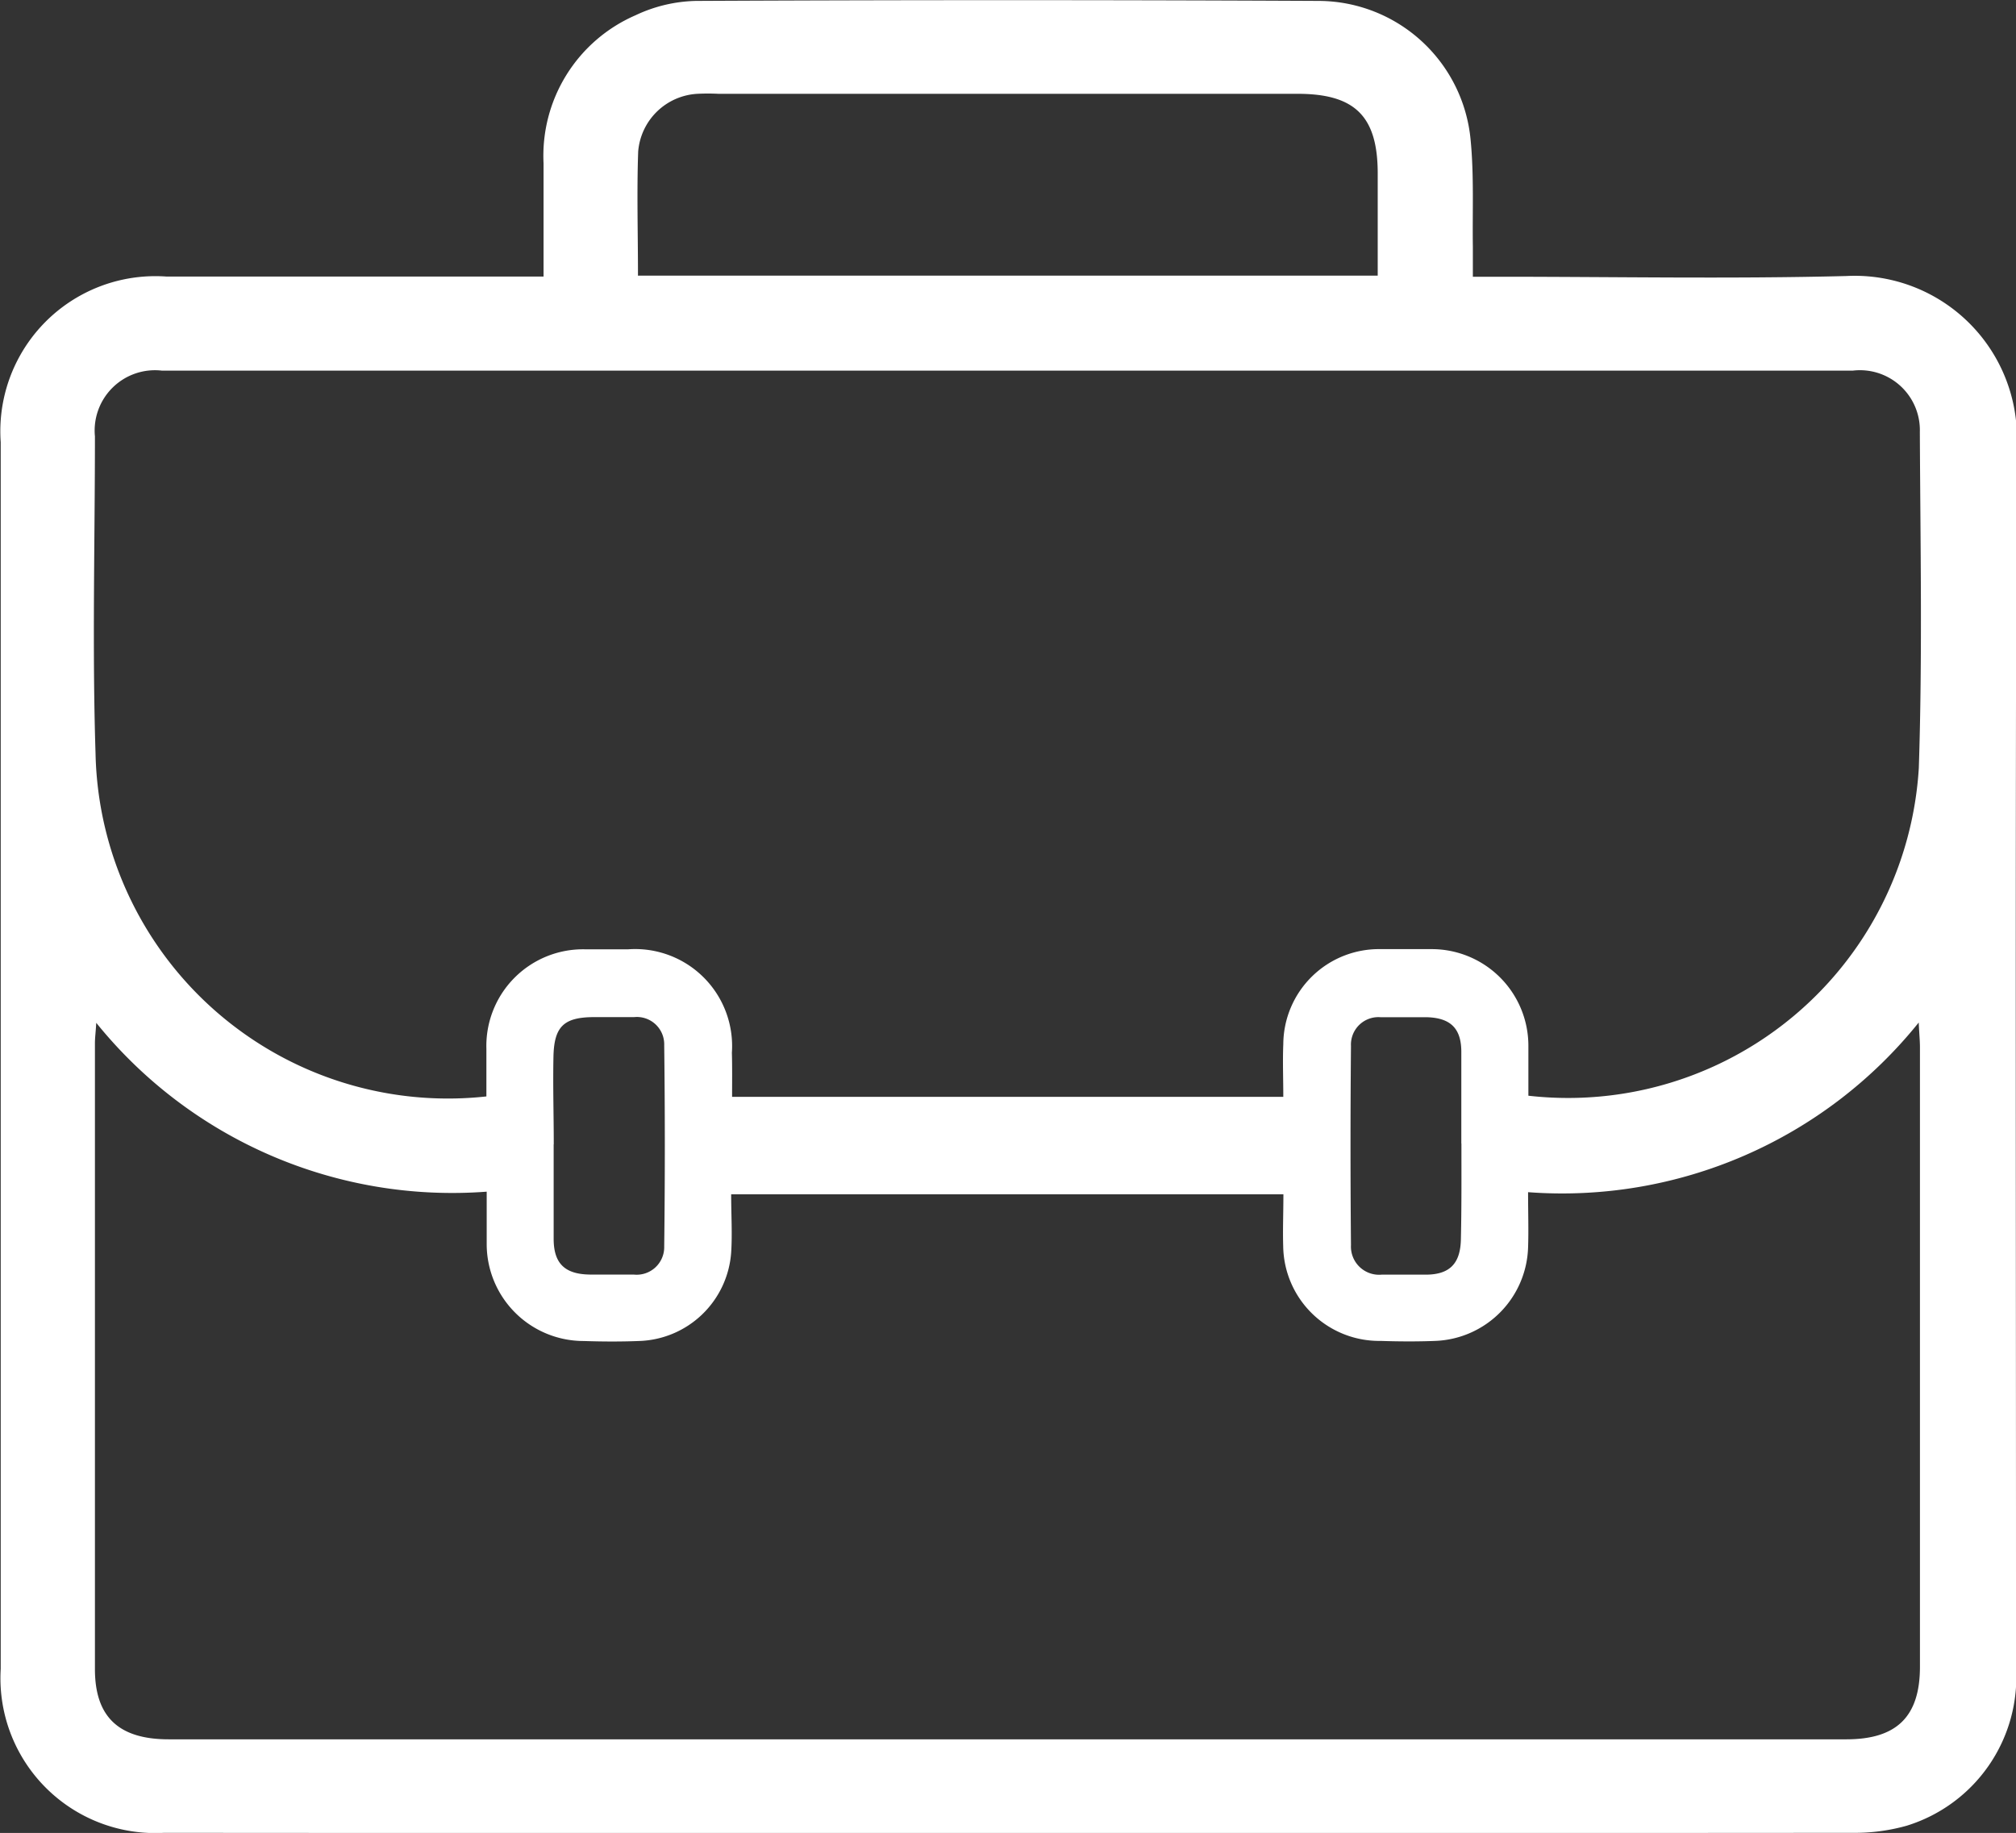<svg xmlns="http://www.w3.org/2000/svg" width="19.75" height="17.956" viewBox="0 0 19.75 17.956">
  <rect x="0" y="0" width="19.75" height="17.956" fill="#333333" stroke="none"/>
  <g id="My_Jobs" data-name="My Jobs" transform="translate(-732.112 -97.229)">
    <path id="Path_923" data-name="Path 923" d="M737.437,99.938c0-.386,0-.748,0-1.109a1.5,1.5,0,0,1,.9-1.45,1.454,1.454,0,0,1,.593-.141q3.055-.015,6.111,0a1.5,1.5,0,0,1,1.478,1.361c.034.347.017.7.022,1.048,0,.088,0,.176,0,.293h.26c1.132,0,2.264.022,3.4-.007a1.589,1.589,0,0,1,1.668,1.673c-.016,3.985-.006,7.97-.007,11.955a1.523,1.523,0,0,1-1.073,1.554,1.87,1.87,0,0,1-.527.069q-8.271.006-16.543,0a1.517,1.517,0,0,1-1.6-1.606q0-6.008,0-12.017a1.519,1.519,0,0,1,1.621-1.623c1.145,0,2.29,0,3.436,0Zm1.847,8.036h5.4c0-.177-.007-.347,0-.516a.937.937,0,0,1,.953-.931c.164,0,.329,0,.493,0a.947.947,0,0,1,.955.953c0,.162,0,.325,0,.483a3.442,3.442,0,0,0,3.825-3.211c.036-1.1.015-2.195.01-3.292a.587.587,0,0,0-.658-.6H733.7a.591.591,0,0,0-.658.644c0,1.036-.027,2.072.006,3.107a3.453,3.453,0,0,0,3.829,3.359c0-.167,0-.317,0-.467a.947.947,0,0,1,.975-.974c.137,0,.274,0,.411,0a.95.95,0,0,1,1.019,1.013C739.286,107.682,739.284,107.824,739.284,107.974Zm5.4.955h-5.409c0,.2.012.387,0,.57a.934.934,0,0,1-.908.867c-.178.007-.357.006-.535,0a.95.95,0,0,1-.952-.957c0-.162,0-.324,0-.506a4.481,4.481,0,0,1-3.825-1.654c-.006.1-.013.147-.013.2q0,3.066,0,6.131c0,.469.234.688.723.688H750.2c.494,0,.721-.223.721-.711q0-3.034,0-6.07c0-.064-.007-.129-.012-.241a4.48,4.48,0,0,1-3.827,1.662c0,.2.006.373,0,.543a.946.946,0,0,1-.909.914c-.178.007-.357.006-.535,0a.941.941,0,0,1-.955-.93C744.678,109.275,744.685,109.111,744.685,108.929Zm-6.323-9h7.248c0-.341,0-.669,0-1,0-.561-.222-.781-.785-.781q-2.836,0-5.674,0a2,2,0,0,0-.205,0,.616.616,0,0,0-.581.566C738.35,99.112,738.362,99.51,738.362,99.924Zm-.825,8.512c0,.308,0,.616,0,.924,0,.241.109.346.352.35.144,0,.288,0,.431,0a.27.27,0,0,0,.3-.276q.012-.985,0-1.97a.268.268,0,0,0-.295-.276c-.13,0-.26,0-.39,0-.3,0-.394.093-.4.389S737.537,108.149,737.537,108.436Zm8.892-.007c0-.3,0-.6,0-.9,0-.232-.107-.334-.34-.34-.15,0-.3,0-.451,0a.269.269,0,0,0-.29.282q-.009.975,0,1.95a.276.276,0,0,0,.3.29c.144,0,.288,0,.431,0,.24,0,.344-.112.346-.357C746.431,109.045,746.429,108.737,746.429,108.429Z" fill="#fff"/>
  </g>
</svg>
